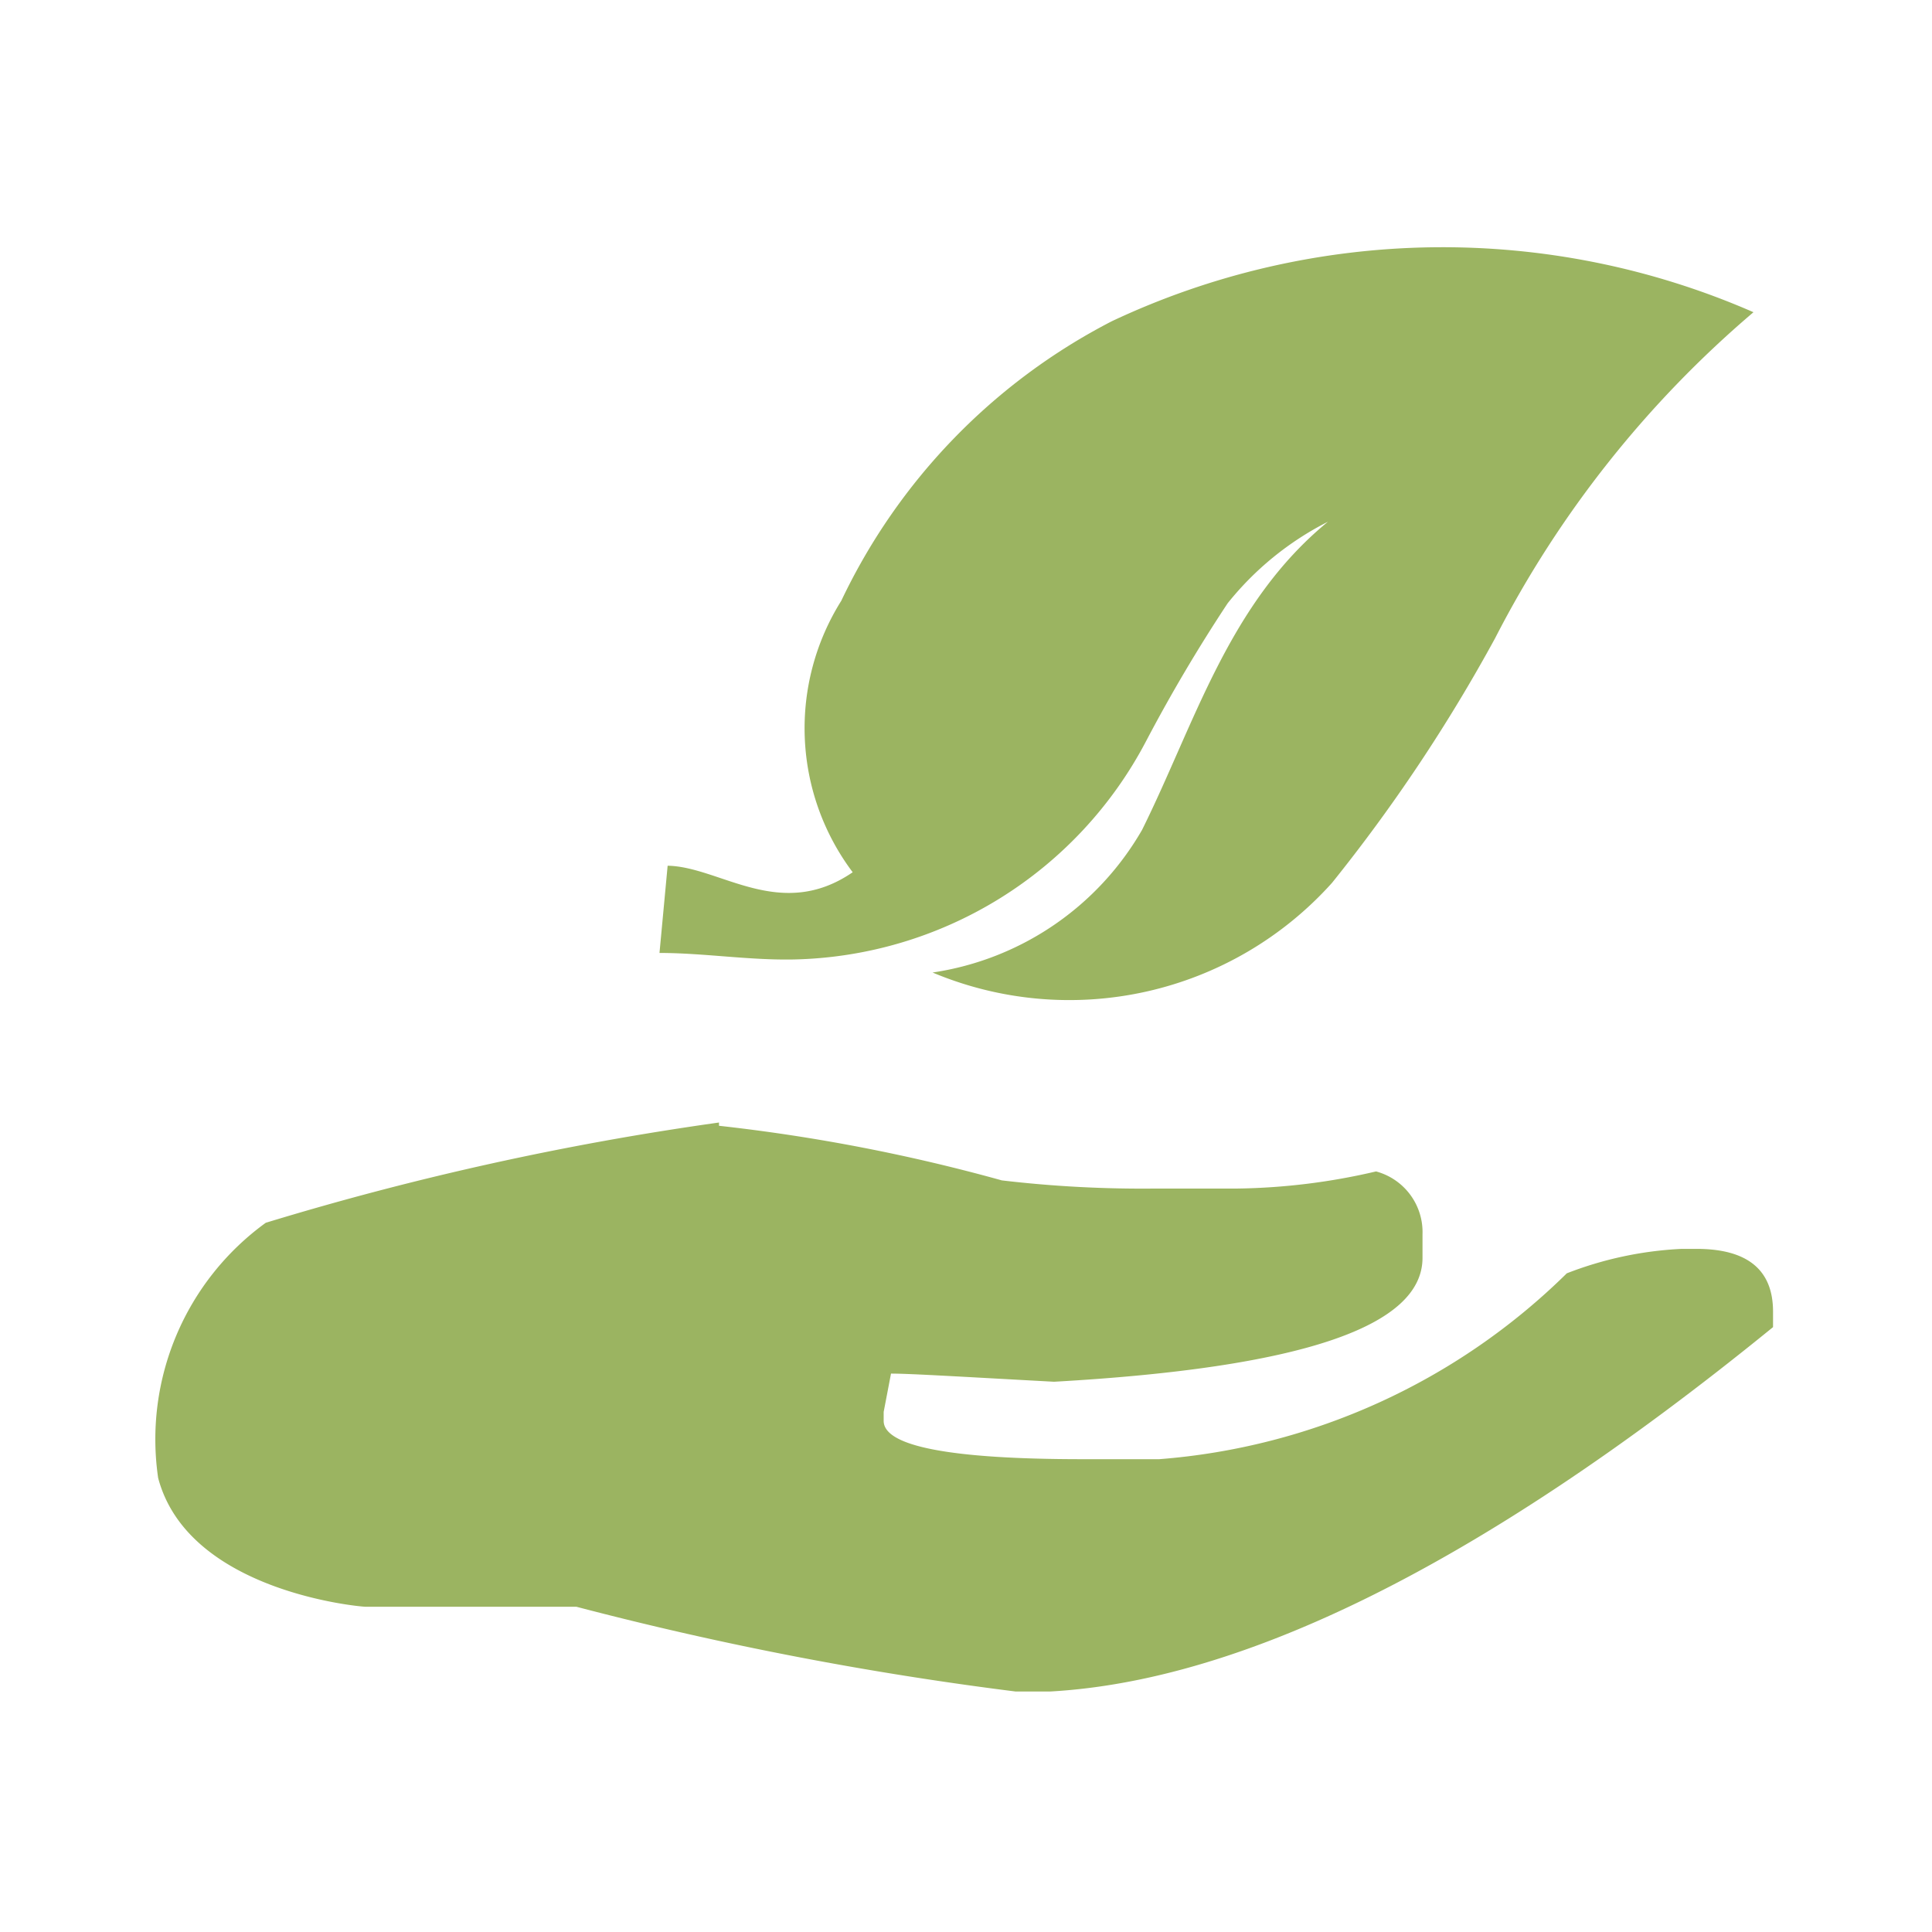 <svg id="Ebene_1" data-name="Ebene 1" xmlns="http://www.w3.org/2000/svg" xmlns:xlink="http://www.w3.org/1999/xlink" viewBox="0 0 23.7 23.7"><defs><style>.cls-1{fill:none;}.cls-2{clip-path:url(#clip-path);}.cls-3{fill:#9bb461;}</style><clipPath id="clip-path"><rect class="cls-1" x="1.9" y="2.94" width="19.91" height="17.81"/></clipPath></defs><g class="cls-2"><path class="cls-3" d="M8.82,13.81a22,22,0,0,1,3.47.67,14.72,14.72,0,0,0,1.89.1h1a7.87,7.87,0,0,0,1.7-.21.77.77,0,0,1,.57.77v.29c0,.85-1.51,1.35-4.52,1.52-1.11-.06-1.76-.1-2-.1l-.09.47v.11c0,.31.81.47,2.44.47h.94a8,8,0,0,0,5-2.28,4.46,4.46,0,0,1,1.41-.3h.18c.63,0,.94.26.94.77v.19q-5.49,4.47-9.21,4.48a41.77,41.77,0,0,1-5.47-1.05H4.48c-.05,0-2.17-.18-2.54-1.58A3.28,3.28,0,0,1,3.26,15a36.34,36.34,0,0,1,5.56-1.23"/><path class="cls-3" d="M8.09,11.69c.54,0,1.09.09,1.64.08a5,5,0,0,0,4.33-2.68,19.54,19.54,0,0,1,1-1.69,3.74,3.74,0,0,1,1.23-1c-1.22,1-1.63,2.47-2.28,3.78a3.57,3.57,0,0,1-2.57,1.75,4.33,4.33,0,0,0,4.9-1.1,20.27,20.27,0,0,0,2-3,13.09,13.09,0,0,1,3.17-4,9.52,9.52,0,0,0-7.87.11,7.45,7.45,0,0,0-3.32,3.43,2.94,2.94,0,0,0,.14,3.33c-.89.61-1.63-.07-2.27-.08"/></g></svg>